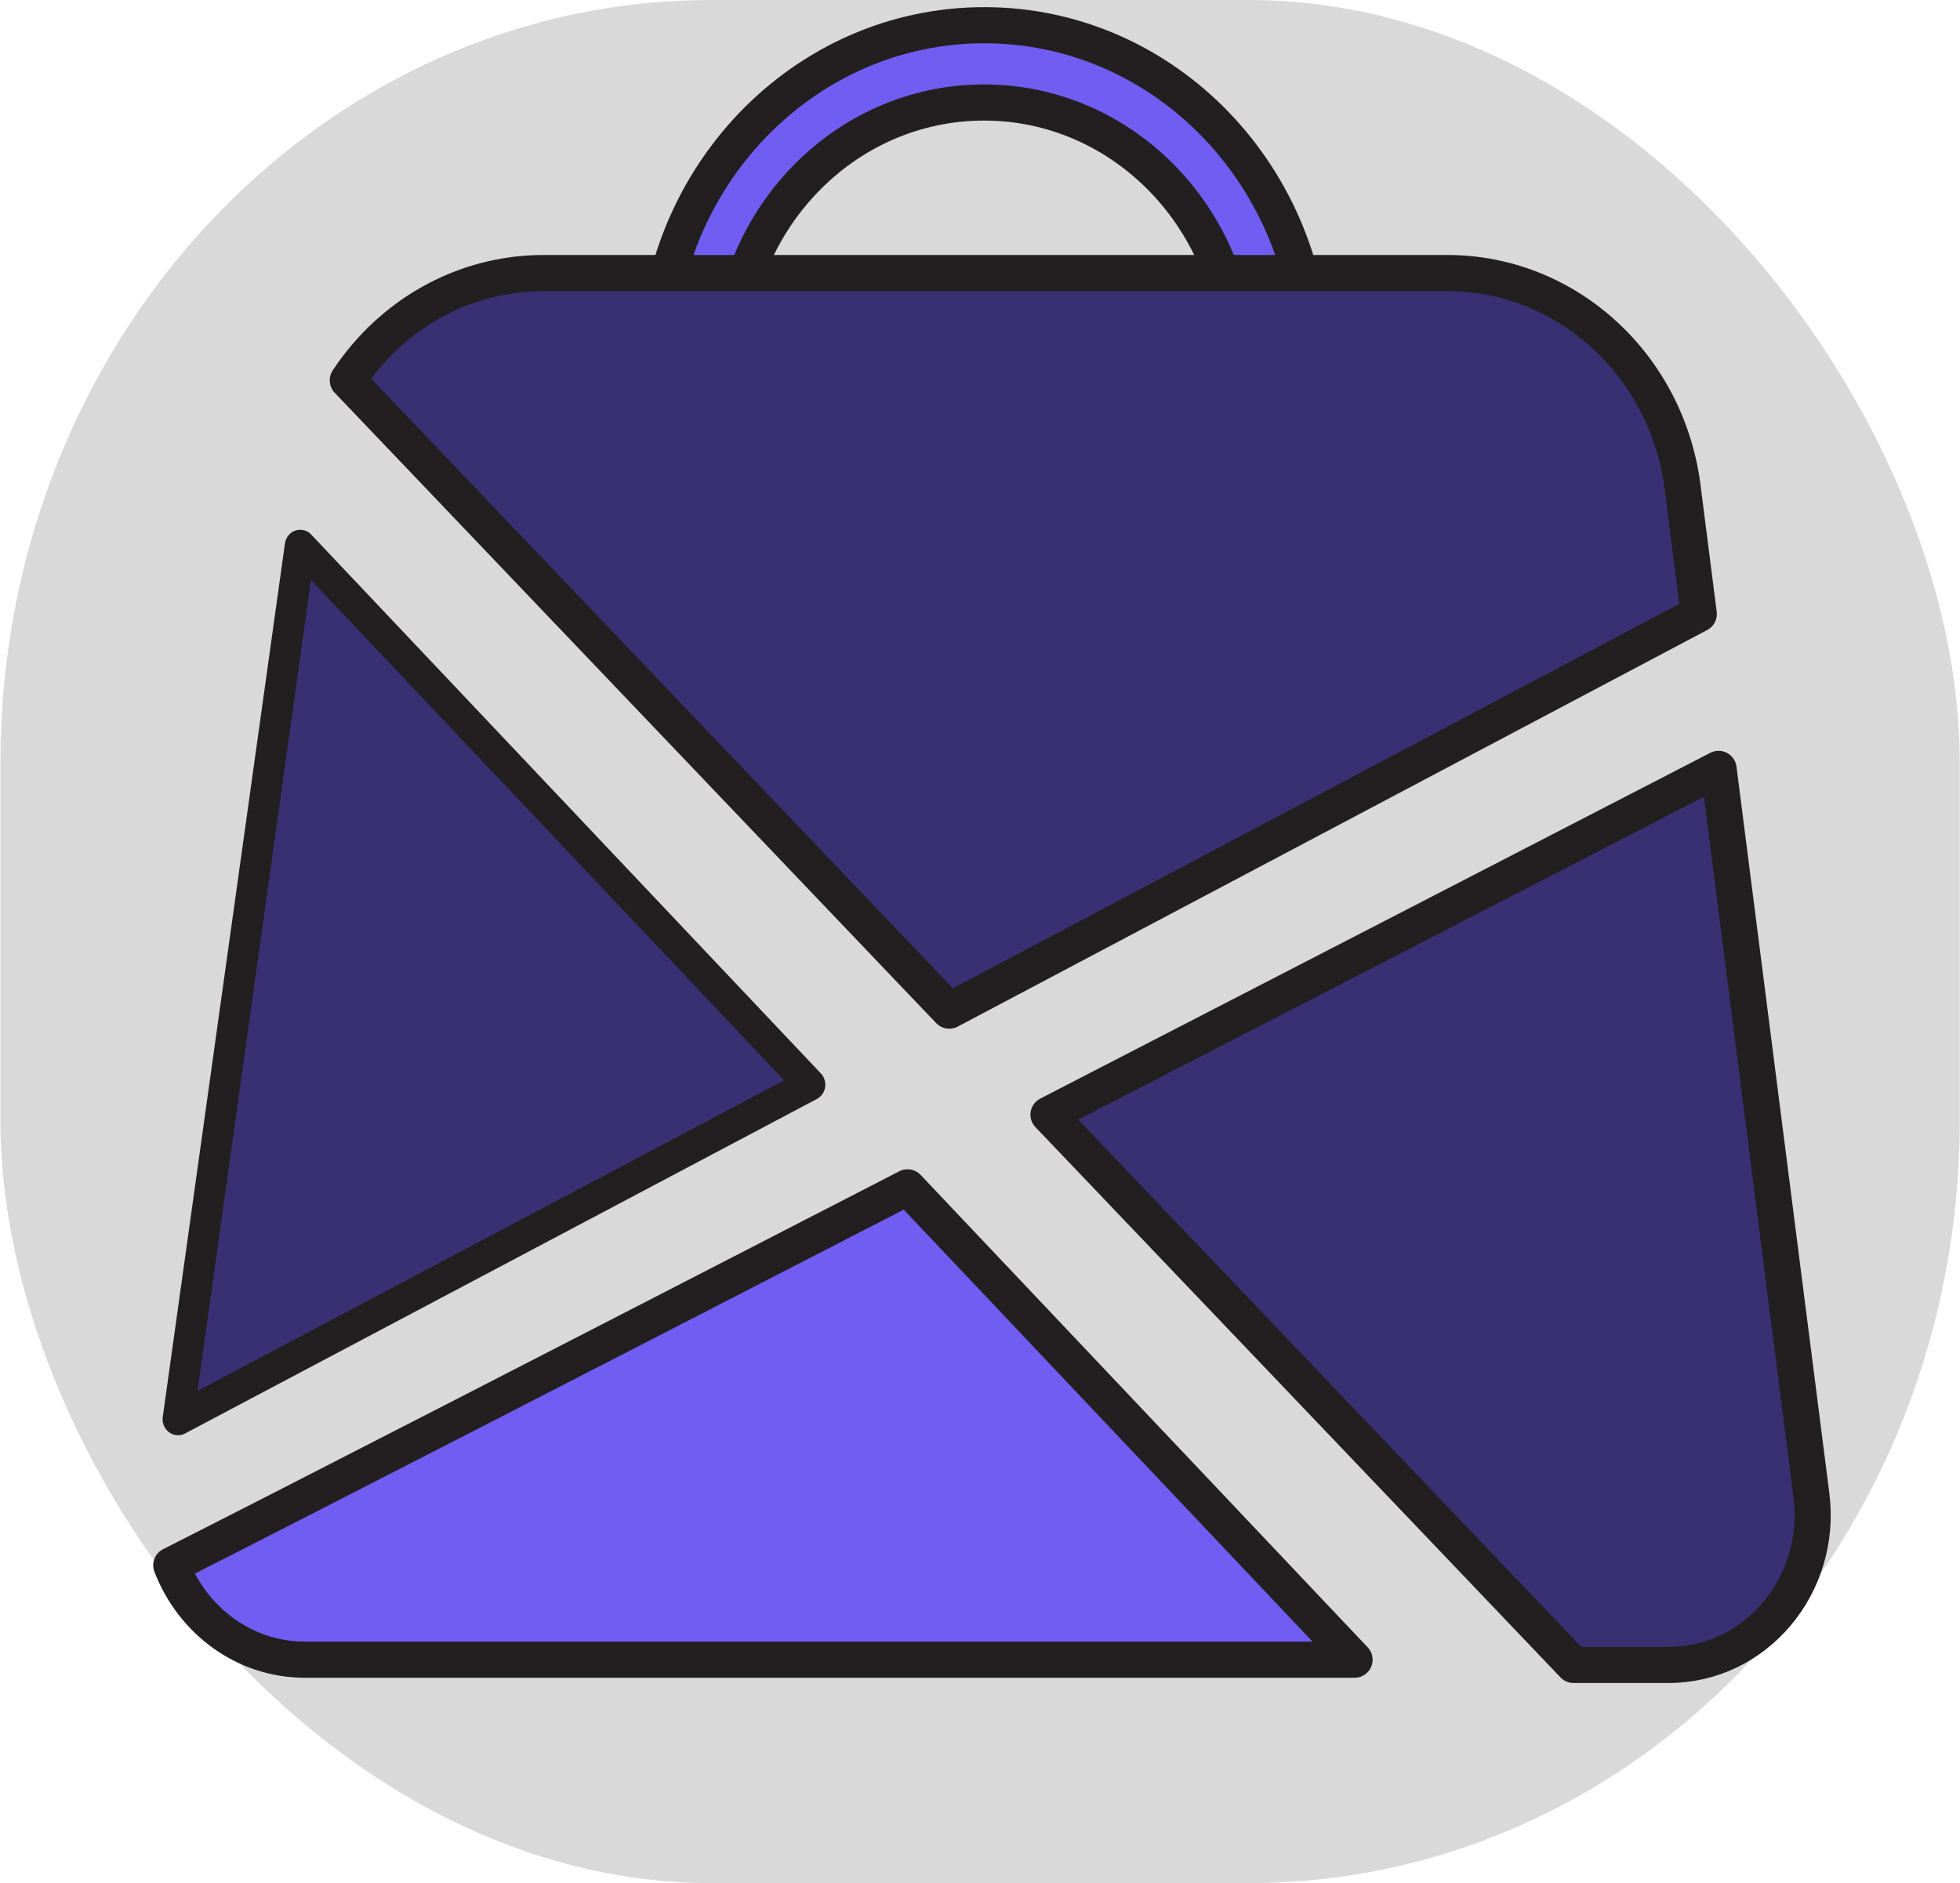 <?xml version="1.0" encoding="UTF-8" standalone="no"?>
<svg
   id="Layer_1"
   data-name="Layer 1"
   viewBox="0 0 976.24 938.12"
   version="1.1"
   sodipodi:docname="favicon.svg"
   inkscape:version="1.3.2 (091e20e, 2023-11-25, custom)"
   xmlns:inkscape="http://www.inkscape.org/namespaces/inkscape"
   xmlns:sodipodi="http://sodipodi.sourceforge.net/DTD/sodipodi-0.dtd"
   xmlns="http://www.w3.org/2000/svg"
   xmlns:svg="http://www.w3.org/2000/svg">
  <sodipodi:namedview
     id="namedview4"
     pagecolor="#ffffff"
     bordercolor="#000000"
     borderopacity="0.25"
     inkscape:showpageshadow="2"
     inkscape:pageopacity="0.0"
     inkscape:pagecheckerboard="0"
     inkscape:deskcolor="#d1d1d1"
     inkscape:zoom="0.43757728"
     inkscape:cx="317.65817"
     inkscape:cy="606.74996"
     inkscape:window-width="1920"
     inkscape:window-height="1017"
     inkscape:window-x="-8"
     inkscape:window-y="52"
     inkscape:window-maximized="1"
     inkscape:current-layer="Layer_1"
     inkscape:lockguides="true" />
  <defs
     id="defs1">
    <style
       id="style1">
      .cls-1 {
        fill: #393074;
      }

      .cls-1, .cls-2, .cls-3 {
        stroke: #231f20;
        stroke-width: 18px;
      }

      .cls-1, .cls-3 {
        stroke-linecap: round;
        stroke-linejoin: round;
      }

      .cls-2 {
        stroke-miterlimit: 10;
      }

      .cls-2, .cls-3 {
        fill: #715DF2;
      }
    </style>
  </defs>
  <rect
     style="fill:#d9d9d9;fill-opacity:1"
     id="rect4"
     width="975.927"
     height="938.015"
     x="0.202"
     y="-3.9866954e-08"
     ry="379.88"
     rx="354.223"
     sodipodi:insensitive="true" />
  <polygon
     class="cls-1"
     points="84.27,301.02 12.93,790.96 381.89,603.31 "
     id="polygon1"
     transform="matrix(0.853,0,0,0.888,77.638,4.567)" />
  <path
     class="cls-2"
     d="m 490.283,12.556 c -90.163,0 -163.254,76.049 -163.254,169.862 0,93.812 73.091,169.862 163.254,169.862 90.163,0 163.254,-76.049 163.254,-169.862 0,-93.812 -73.091,-169.862 -163.254,-169.862 z m -0.145,301.561 c -69.815,0 -126.414,-58.89 -126.414,-131.531 0,-72.641 56.591,-131.522 126.414,-131.522 69.823,0 126.414,58.89 126.414,131.531 0,72.641 -56.599,131.531 -126.414,131.531 z"
     id="path1" />
  <path
     class="cls-3"
     d="M 452.018,591.453 C 293.763,673.006 142.027,751.035 85.317,779.708 c 10.494,27.279 36.098,47.039 66.709,47.039 h 522.644 z"
     id="path2" />
  <path
     class="cls-1"
     d="m 855.986,383.003 c -71.001,36.671 -200.034,103.302 -333.743,172.241 l 261.531,274.104 h 47.274 c 43.409,0 76.896,-39.778 71.171,-84.562 z"
     id="path3" />
  <path
     class="cls-1"
     d="M 472.81,503.428 846.131,305.862 838.308,244.601 C 831.295,182.675 780.855,136.018 720.929,136.018 H 270.702 c -40.167,0 -76.052,20.967 -97.466,53.431 z"
     id="path4" />
</svg>
